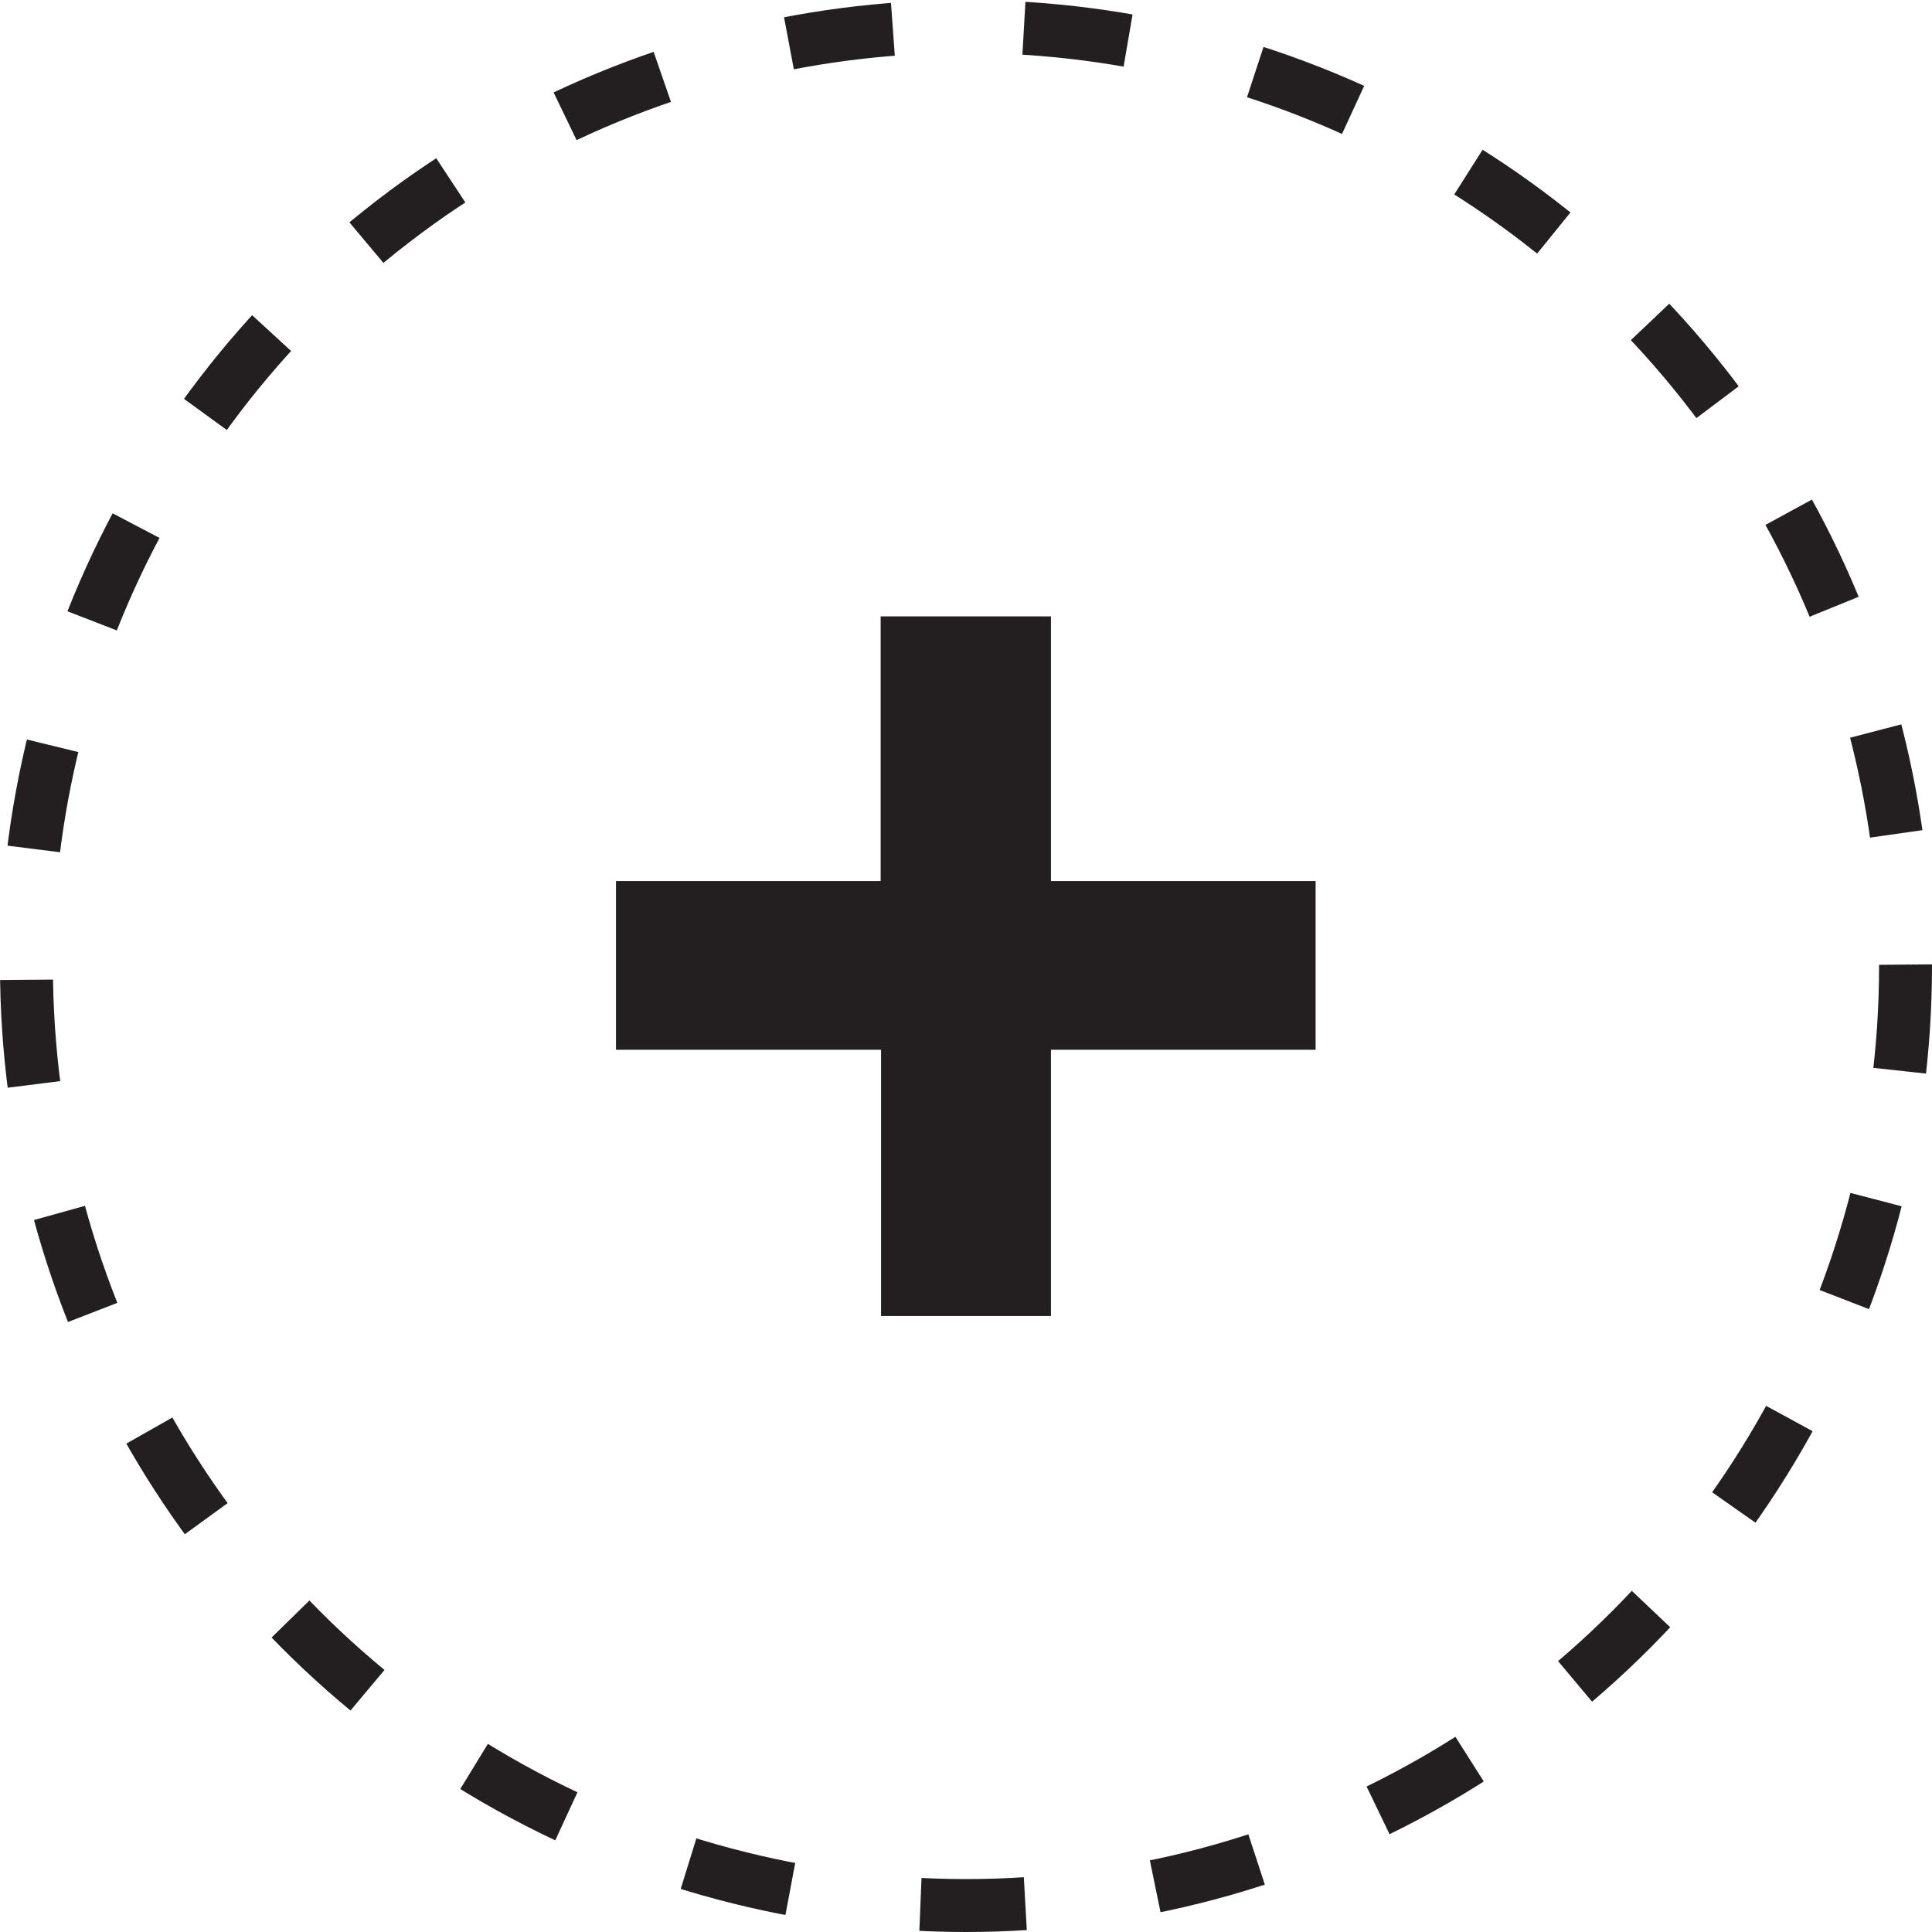 <svg xmlns="http://www.w3.org/2000/svg" viewBox="0 0 146 146"><defs><style>.a{fill:none;}.b{fill:none;stroke:#231f20;stroke-miterlimit:10;stroke-width:4px;stroke-dasharray:7.93 9.91;}.c{fill:#231f20;}</style></defs><title>add_recipe</title><circle class="a" cx="73" cy="73" r="71"/><circle class="b" cx="73" cy="73" r="71"/><path class="c" d="M46.55,79.33V66.58h20v-20H79.42v20h20V79.33h-20V99.45H66.58V79.33Z"/></svg>
